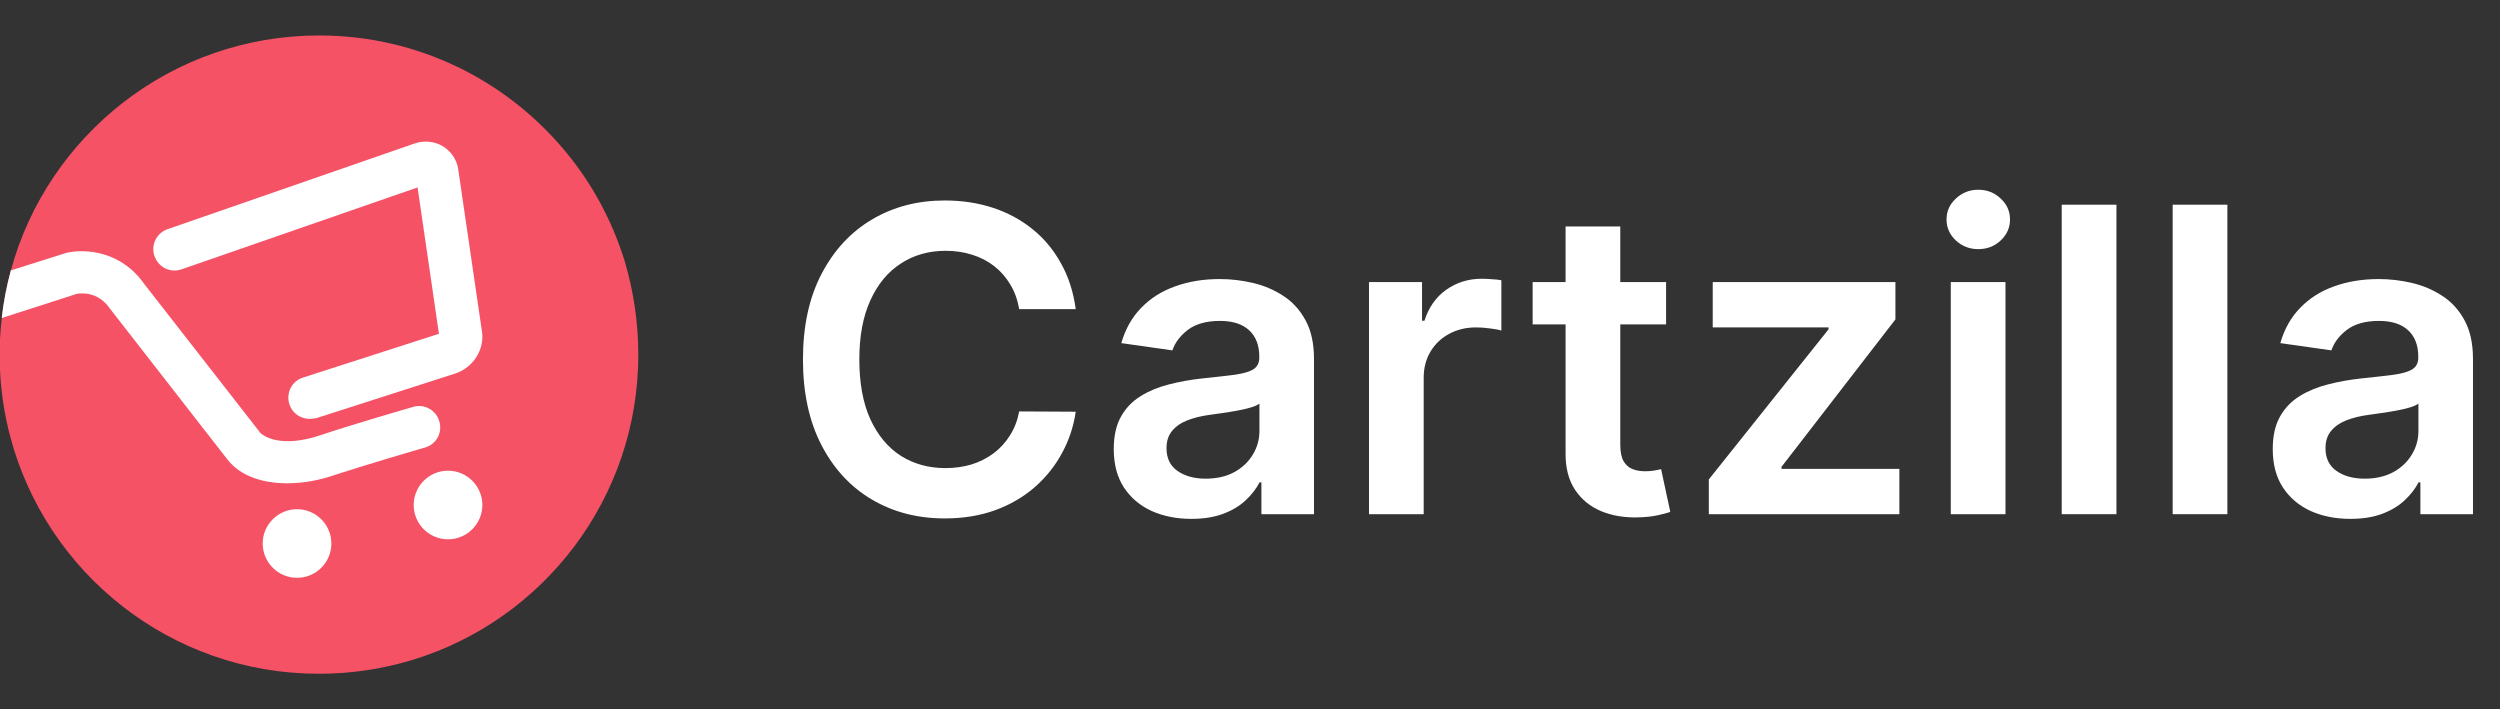<svg width="141" height="40" viewBox="0 0 141 40" fill="none" xmlns="http://www.w3.org/2000/svg">
<rect x="0" y="0" width="141" height="40" fill="#333333" stroke="none"/>
<path fill-rule="evenodd" clip-rule="evenodd" d="M36 20.01C36 28.106 30.645 34.959 23.295 37.21C21.616 37.724 19.837 38 17.98 38C9.622 38 2.608 32.313 0.573 24.611C0.257 23.407 0.059 22.162 0 20.879V19.121C0.02 18.726 0.059 18.331 0.099 17.936C0.198 17.028 0.375 16.12 0.613 15.251C2.687 7.628 9.682 2 18 2C23.572 2 28.551 4.528 31.87 8.517C33.372 10.314 34.518 12.427 35.229 14.717C35.723 16.376 36 18.154 36 20.01Z" fill="#F55266"/>
<path d="M17.466 23.624C16.952 23.624 16.478 23.308 16.32 22.794C16.122 22.163 16.458 21.491 17.09 21.294L24.756 18.825L23.551 10.571L10.234 15.192C9.602 15.409 8.93 15.073 8.713 14.441C8.495 13.809 8.831 13.138 9.463 12.921L23.354 8.102C23.907 7.905 24.519 7.964 24.994 8.26C25.448 8.537 25.764 9.011 25.843 9.544L27.187 18.726C27.325 19.714 26.693 20.721 25.705 21.057L17.841 23.584C17.703 23.604 17.584 23.624 17.466 23.624Z" fill="white"/>
<path d="M24.776 23.762C24.598 23.13 23.926 22.755 23.294 22.952C23.136 22.992 19.619 24.019 18.117 24.532C15.786 25.322 14.838 24.552 14.699 24.433L8.139 16.021C6.796 14.105 4.741 14.027 3.733 14.264L0.611 15.251C0.374 16.14 0.196 17.028 0.098 17.936L4.326 16.574C4.543 16.534 5.511 16.416 6.183 17.384L12.842 25.934C13.593 26.882 14.857 27.257 16.201 27.257C17.11 27.257 18.058 27.08 18.888 26.784C20.33 26.309 23.926 25.243 23.966 25.243C24.598 25.065 24.974 24.414 24.776 23.762Z" fill="white"/>
<path d="M18.689 30.654C18.689 31.72 17.82 32.589 16.753 32.589C15.686 32.589 14.816 31.72 14.816 30.654C14.816 29.587 15.686 28.719 16.753 28.719C17.82 28.719 18.689 29.587 18.689 30.654Z" fill="white"/>
<path d="M27.205 28.482C27.205 29.548 26.335 30.417 25.268 30.417C24.201 30.417 23.332 29.548 23.332 28.482C23.332 27.415 24.201 26.547 25.268 26.547C26.335 26.547 27.205 27.415 27.205 28.482Z" fill="white"/>
<path d="M60.671 17.435H57.483C57.392 16.912 57.225 16.449 56.98 16.045C56.736 15.636 56.432 15.29 56.068 15.006C55.705 14.722 55.29 14.508 54.824 14.366C54.364 14.219 53.867 14.145 53.333 14.145C52.384 14.145 51.543 14.383 50.81 14.861C50.077 15.332 49.503 16.026 49.088 16.94C48.673 17.849 48.466 18.96 48.466 20.273C48.466 21.608 48.673 22.733 49.088 23.648C49.509 24.557 50.083 25.244 50.81 25.71C51.543 26.17 52.381 26.401 53.324 26.401C53.847 26.401 54.335 26.332 54.79 26.196C55.25 26.054 55.662 25.846 56.026 25.574C56.395 25.301 56.705 24.966 56.955 24.568C57.21 24.17 57.386 23.716 57.483 23.204L60.671 23.221C60.551 24.051 60.293 24.829 59.895 25.557C59.503 26.284 58.989 26.926 58.352 27.483C57.716 28.034 56.972 28.466 56.12 28.778C55.267 29.085 54.321 29.239 53.281 29.239C51.747 29.239 50.378 28.884 49.173 28.173C47.969 27.463 47.02 26.438 46.327 25.096C45.634 23.756 45.287 22.148 45.287 20.273C45.287 18.392 45.636 16.784 46.335 15.449C47.034 14.108 47.986 13.082 49.191 12.372C50.395 11.662 51.759 11.307 53.281 11.307C54.253 11.307 55.156 11.443 55.992 11.716C56.827 11.989 57.571 12.389 58.225 12.918C58.878 13.44 59.415 14.082 59.835 14.844C60.261 15.599 60.54 16.463 60.671 17.435Z" fill="white"/>
<path d="M67.197 29.264C66.367 29.264 65.62 29.116 64.955 28.821C64.296 28.52 63.774 28.077 63.387 27.491C63.007 26.906 62.816 26.185 62.816 25.327C62.816 24.588 62.953 23.977 63.225 23.494C63.498 23.011 63.87 22.625 64.342 22.335C64.813 22.045 65.345 21.827 65.936 21.679C66.532 21.526 67.149 21.415 67.785 21.346C68.552 21.267 69.174 21.196 69.651 21.134C70.129 21.065 70.475 20.963 70.691 20.827C70.913 20.685 71.024 20.466 71.024 20.17V20.119C71.024 19.477 70.833 18.98 70.453 18.628C70.072 18.276 69.524 18.099 68.808 18.099C68.052 18.099 67.453 18.264 67.009 18.594C66.572 18.923 66.276 19.312 66.123 19.761L63.242 19.352C63.47 18.557 63.845 17.892 64.367 17.358C64.89 16.818 65.529 16.415 66.285 16.148C67.041 15.875 67.876 15.739 68.791 15.739C69.421 15.739 70.049 15.812 70.674 15.96C71.299 16.108 71.87 16.352 72.387 16.693C72.904 17.028 73.319 17.486 73.632 18.065C73.95 18.645 74.109 19.369 74.109 20.239V29H71.143V27.202H71.041C70.853 27.565 70.589 27.906 70.248 28.224C69.913 28.537 69.49 28.79 68.978 28.983C68.472 29.17 67.879 29.264 67.197 29.264ZM67.998 26.997C68.617 26.997 69.154 26.875 69.609 26.631C70.063 26.381 70.413 26.051 70.657 25.642C70.907 25.233 71.032 24.787 71.032 24.304V22.761C70.936 22.841 70.771 22.915 70.538 22.983C70.311 23.051 70.055 23.111 69.771 23.162C69.487 23.213 69.205 23.259 68.927 23.298C68.649 23.338 68.407 23.372 68.203 23.401C67.742 23.463 67.33 23.565 66.967 23.707C66.603 23.849 66.316 24.048 66.106 24.304C65.896 24.554 65.791 24.878 65.791 25.276C65.791 25.844 65.998 26.273 66.413 26.562C66.828 26.852 67.356 26.997 67.998 26.997Z" fill="white"/>
<path d="M77.211 29V15.909H80.203V18.091H80.339C80.578 17.335 80.987 16.753 81.566 16.344C82.151 15.929 82.819 15.722 83.569 15.722C83.74 15.722 83.93 15.73 84.14 15.747C84.356 15.758 84.535 15.778 84.677 15.807V18.645C84.546 18.599 84.339 18.56 84.055 18.526C83.776 18.486 83.507 18.466 83.245 18.466C82.683 18.466 82.177 18.588 81.728 18.832C81.285 19.071 80.936 19.403 80.68 19.829C80.424 20.256 80.296 20.747 80.296 21.304V29H77.211Z" fill="white"/>
<path d="M93.967 15.909V18.295H86.441V15.909H93.967ZM88.299 12.773H91.384V25.062C91.384 25.477 91.447 25.795 91.572 26.017C91.703 26.233 91.873 26.381 92.083 26.46C92.293 26.54 92.526 26.579 92.782 26.579C92.975 26.579 93.151 26.565 93.311 26.537C93.475 26.509 93.6 26.483 93.686 26.46L94.205 28.872C94.041 28.929 93.805 28.991 93.498 29.06C93.197 29.128 92.828 29.168 92.39 29.179C91.617 29.202 90.921 29.085 90.302 28.829C89.683 28.568 89.191 28.165 88.828 27.619C88.47 27.074 88.293 26.392 88.299 25.574V12.773Z" fill="white"/>
<path d="M96.377 29V27.04L103.127 18.577V18.466H96.598V15.909H106.902V18.014L100.476 26.332V26.443H107.124V29H96.377Z" fill="white"/>
<path d="M110.024 29V15.909H113.109V29H110.024ZM111.575 14.051C111.086 14.051 110.666 13.889 110.313 13.565C109.961 13.236 109.785 12.841 109.785 12.381C109.785 11.915 109.961 11.52 110.313 11.196C110.666 10.866 111.086 10.702 111.575 10.702C112.069 10.702 112.49 10.866 112.836 11.196C113.188 11.52 113.365 11.915 113.365 12.381C113.365 12.841 113.188 13.236 112.836 13.565C112.49 13.889 112.069 14.051 111.575 14.051Z" fill="white"/>
<path d="M119.367 11.545V29H116.281V11.545H119.367Z" fill="white"/>
<path d="M125.624 11.545V29H122.539V11.545H125.624Z" fill="white"/>
<path d="M132.564 29.264C131.735 29.264 130.987 29.116 130.323 28.821C129.664 28.52 129.141 28.077 128.754 27.491C128.374 26.906 128.183 26.185 128.183 25.327C128.183 24.588 128.32 23.977 128.593 23.494C128.865 23.011 129.237 22.625 129.709 22.335C130.181 22.045 130.712 21.827 131.303 21.679C131.899 21.526 132.516 21.415 133.152 21.346C133.919 21.267 134.541 21.196 135.019 21.134C135.496 21.065 135.842 20.963 136.058 20.827C136.28 20.685 136.391 20.466 136.391 20.17V20.119C136.391 19.477 136.2 18.98 135.82 18.628C135.439 18.276 134.891 18.099 134.175 18.099C133.419 18.099 132.82 18.264 132.377 18.594C131.939 18.923 131.644 19.312 131.49 19.761L128.61 19.352C128.837 18.557 129.212 17.892 129.735 17.358C130.257 16.818 130.896 16.415 131.652 16.148C132.408 15.875 133.243 15.739 134.158 15.739C134.789 15.739 135.416 15.812 136.041 15.96C136.666 16.108 137.237 16.352 137.754 16.693C138.271 17.028 138.686 17.486 138.999 18.065C139.317 18.645 139.476 19.369 139.476 20.239V29H136.51V27.202H136.408C136.22 27.565 135.956 27.906 135.615 28.224C135.28 28.537 134.857 28.79 134.345 28.983C133.84 29.17 133.246 29.264 132.564 29.264ZM133.365 26.997C133.985 26.997 134.521 26.875 134.976 26.631C135.431 26.381 135.78 26.051 136.024 25.642C136.274 25.233 136.399 24.787 136.399 24.304V22.761C136.303 22.841 136.138 22.915 135.905 22.983C135.678 23.051 135.422 23.111 135.138 23.162C134.854 23.213 134.573 23.259 134.294 23.298C134.016 23.338 133.774 23.372 133.57 23.401C133.11 23.463 132.698 23.565 132.334 23.707C131.97 23.849 131.683 24.048 131.473 24.304C131.263 24.554 131.158 24.878 131.158 25.276C131.158 25.844 131.365 26.273 131.78 26.562C132.195 26.852 132.723 26.997 133.365 26.997Z" fill="white"/>
</svg>
